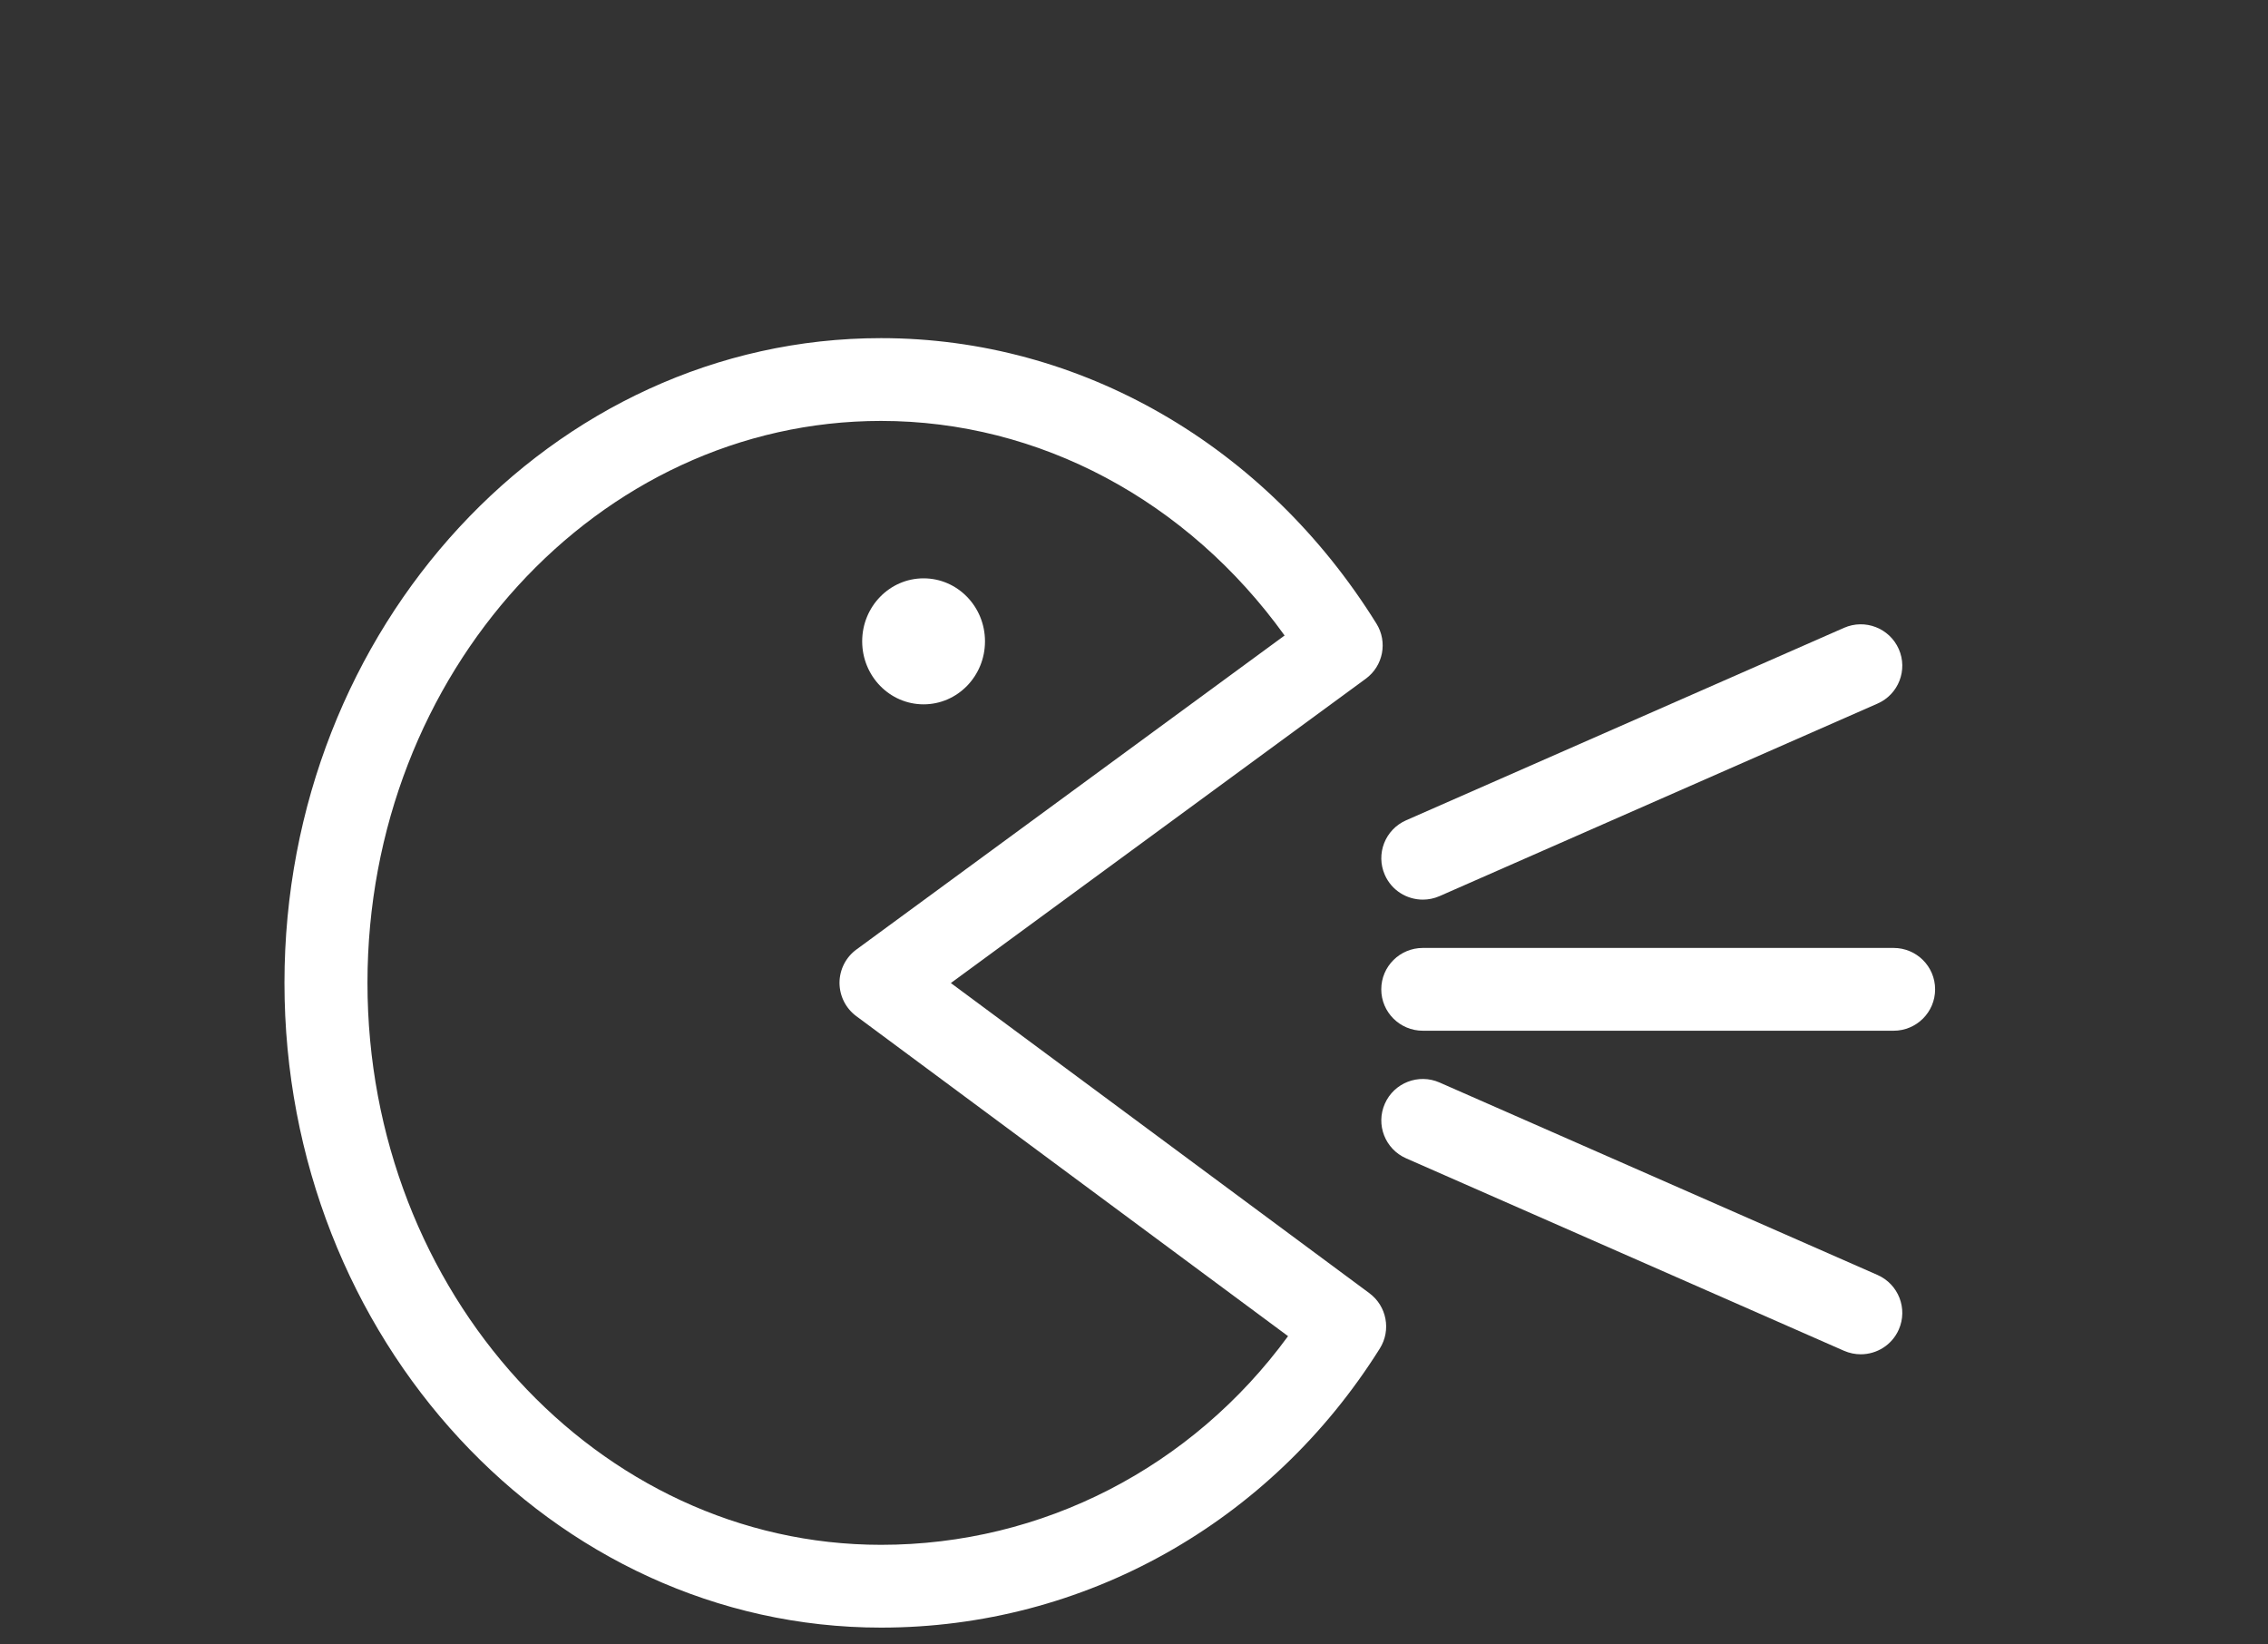 <?xml version="1.0" encoding="UTF-8" standalone="no"?>
<svg width="40px" height="29px" viewBox="0 0 40 29" version="1.1" xmlns="http://www.w3.org/2000/svg" xmlns:xlink="http://www.w3.org/1999/xlink">
    <rect x="0" y="0" width="40" height="29" fill="#333333" stroke="none"/>
    <!-- Generator: Sketch 3.6 (26304) - http://www.bohemiancoding.com/sketch -->
    <title>jazyk</title>
    <desc>Created with Sketch.</desc>
    <defs></defs>
    <g id="Page-1" stroke="none" stroke-width="1" fill="none" fill-rule="evenodd">
        <g id="ikony" transform="translate(-1, -1)" fill="#FFFFFF">
            <g id="jazyk" transform="translate(0.897, 0.833)">
                <path d="M15.642,28.87 C9.84,28.87 5.12,23.77 5.12,17.5 C5.12,11.23 9.839,6.13 15.642,6.13 C19.153,6.13 22.419,8.012 24.379,11.165 C24.58,11.488 24.498,11.912 24.19,12.137 L16.873,17.503 L24.255,22.973 C24.561,23.201 24.641,23.624 24.439,23.947 C22.506,27.029 19.217,28.87 15.642,28.87 L15.642,28.87 Z M15.642,7.59 C10.647,7.59 6.584,12.035 6.584,17.5 C6.584,22.965 10.647,27.41 15.642,27.41 C18.488,27.41 21.125,26.047 22.82,23.73 L15.204,18.086 C15.018,17.948 14.909,17.729 14.909,17.498 C14.91,17.266 15.02,17.048 15.208,16.911 L22.759,11.374 C21.046,8.993 18.431,7.59 15.642,7.59 L15.642,7.59 Z" id="Shape"></path>
                <ellipse id="Oval" cx="16.392" cy="11.477" rx="1.083" ry="1.111"></ellipse>
                <path d="M33.5,18.344 L25.197,18.344 C24.792,18.344 24.464,18.017 24.464,17.614 C24.464,17.21 24.792,16.884 25.197,16.884 L33.5,16.884 C33.904,16.884 34.232,17.21 34.232,17.614 C34.232,18.017 33.904,18.344 33.5,18.344 L33.5,18.344 Z" id="Shape"></path>
                <path d="M25.197,16.032 C24.916,16.032 24.647,15.87 24.527,15.596 C24.364,15.227 24.531,14.796 24.902,14.633 L32.625,11.239 C32.995,11.076 33.427,11.243 33.591,11.613 C33.754,11.982 33.586,12.413 33.216,12.575 L25.492,15.97 C25.396,16.012 25.296,16.032 25.197,16.032 L25.197,16.032 Z" id="Shape"></path>
                <path d="M32.92,24.05 C32.822,24.05 32.722,24.03 32.625,23.988 L24.902,20.594 C24.531,20.431 24.364,20 24.527,19.631 C24.689,19.262 25.121,19.094 25.492,19.257 L33.216,22.651 C33.586,22.814 33.754,23.245 33.591,23.614 C33.47,23.888 33.202,24.05 32.92,24.05 L32.92,24.05 Z" id="Shape"></path>
            </g>
        </g>
    </g>
</svg>